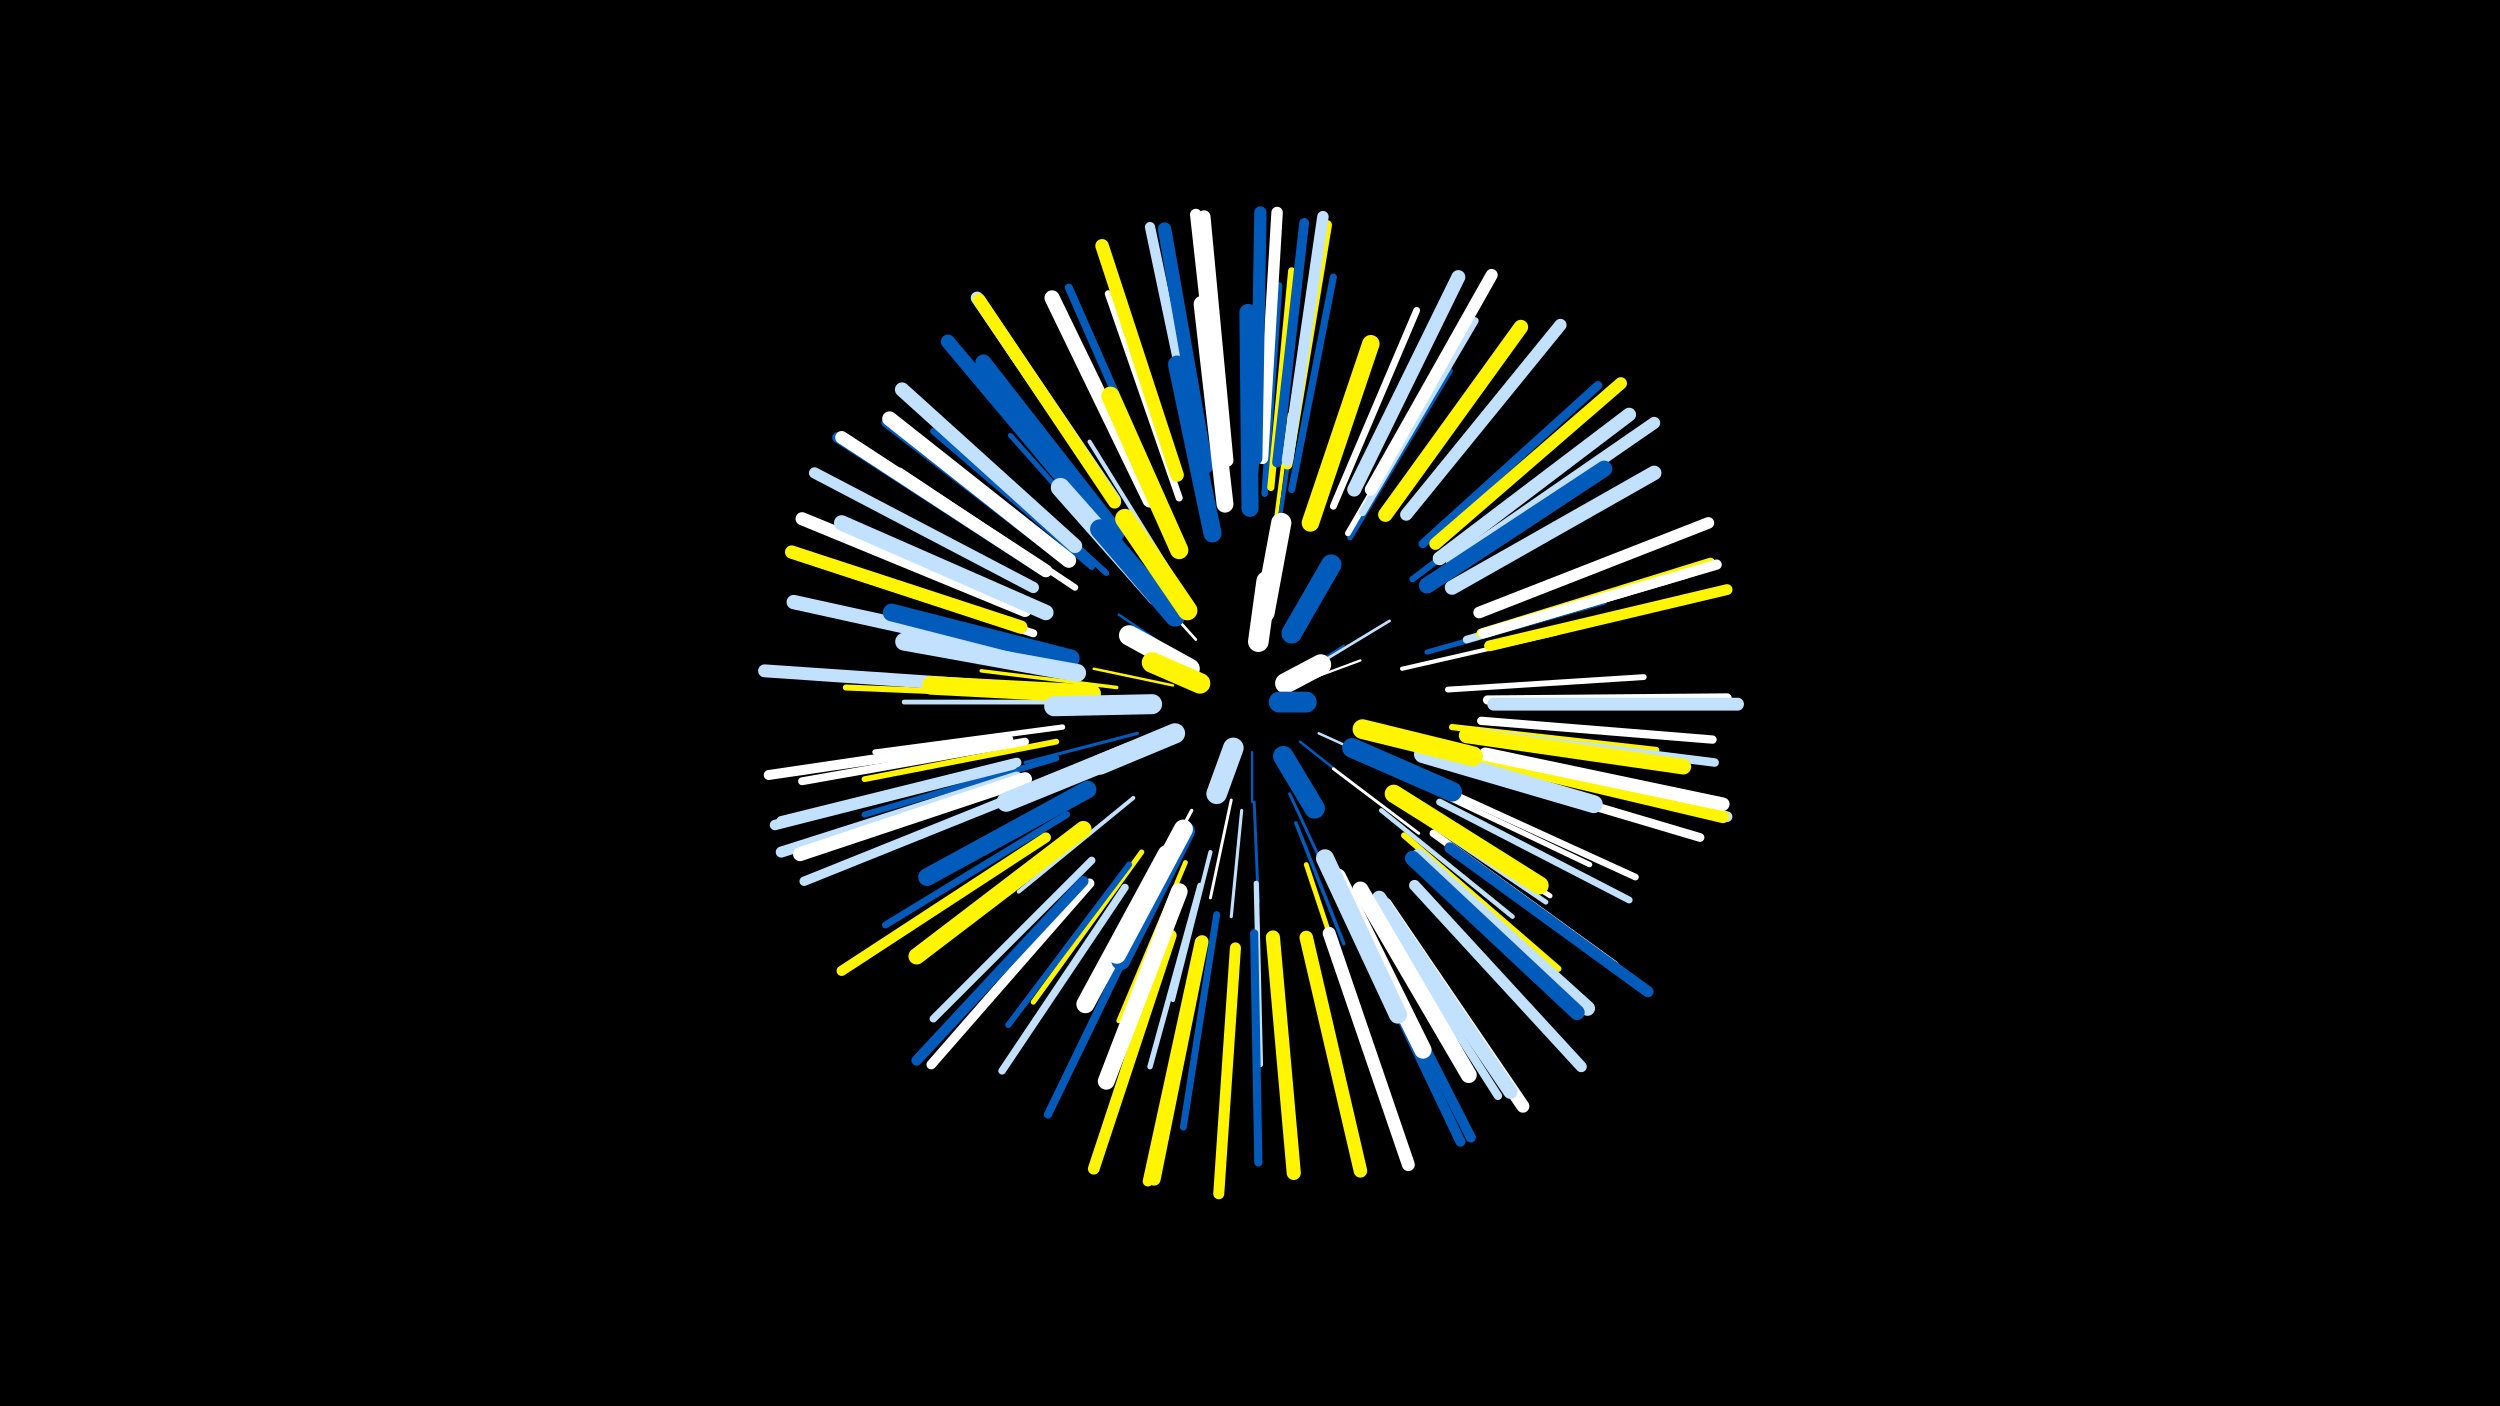 <svg width="1200" height="675" viewBox="-500 -500 1200 675" xmlns="http://www.w3.org/2000/svg"><path d="M-500-500h1200v675h-1200z" fill="#000"/><style>.sparkles path{stroke-linecap:round}</style><g class="sparkles"><path d="M101-139l0 24" stroke-width="1.1" stroke="#005bbb2"/><path d="M123-176l22-14" stroke-width="1.1" stroke="#005bbb3"/><path d="M126-173l27-10" stroke-width="1.1" stroke="#fff3"/><path d="M124-144l24 19" stroke-width="1.2" stroke="#005bbb4"/><path d="M133-148l33 15" stroke-width="1.2" stroke="#c2e1ff6"/><path d="M68-184l-31-21" stroke-width="1.2" stroke="#005bbb6"/><path d="M63-171l-38-8" stroke-width="1.2" stroke="#fff5006"/><path d="M134-182l33-20" stroke-width="1.3" stroke="#c2e1ff7"/><path d="M74-193l-27-30" stroke-width="1.3" stroke="#fff7"/><path d="M119-119l20 43" stroke-width="1.4" stroke="#005bbbA"/><path d="M91-116l-10 47" stroke-width="1.4" stroke="#fffA"/><path d="M102-115l2 48" stroke-width="1.4" stroke="#005bbbB"/><path d="M140-131l41 31" stroke-width="1.4" stroke="#fffC"/><path d="M96-111l-5 51" stroke-width="1.5" stroke="#c2e1ffC"/><path d="M46-148l-54 14" stroke-width="1.5" stroke="#005bbbF"/><path d="M72-111l-28 52" stroke-width="1.6" stroke="#fff11"/><path d="M122-105l23 58" stroke-width="1.7" stroke="#005bbb12"/><path d="M36-170l-65-8" stroke-width="1.7" stroke="#fff50014"/><path d="M110-232l9-69" stroke-width="1.9" stroke="#fff50018"/><path d="M44-117l-55 45" stroke-width="1.9" stroke="#c2e1ff1A"/><path d="M62-225l-39-63" stroke-width="2.0" stroke="#c2e1ff1B"/><path d="M81-91l-18 71" stroke-width="2.0" stroke="#c2e1ff1B"/><path d="M112-236l11-73" stroke-width="2.0" stroke="#005bbb1C"/><path d="M173-179l74-17" stroke-width="2.0" stroke="#fff1D"/><path d="M163-111l63 51" stroke-width="2.2" stroke="#c2e1ff22"/><path d="M127-85l26 78" stroke-width="2.3" stroke="#fff50023"/><path d="M69-86l-32 76" stroke-width="2.3" stroke="#fff50024"/><path d="M17-163l-83 0" stroke-width="2.3" stroke="#c2e1ff24"/><path d="M172-116l72 46" stroke-width="2.4" stroke="#fff27"/><path d="M171-115l71 48" stroke-width="2.4" stroke="#c2e1ff27"/><path d="M42-227l-57-64" stroke-width="2.4" stroke="#005bbb28"/><path d="M103-76l2 87" stroke-width="2.5" stroke="#c2e1ff29"/><path d="M185-187l85-24" stroke-width="2.5" stroke="#005bbb2A"/><path d="M48-91l-52 72" stroke-width="2.5" stroke="#fff5002B"/><path d="M181-124l82 39" stroke-width="2.6" stroke="#fff2D"/><path d="M76-75l-24 87" stroke-width="2.6" stroke="#c2e1ff2D"/><path d="M10-151l-90 12" stroke-width="2.6" stroke="#fff2D"/><path d="M31-225l-68-62" stroke-width="2.7" stroke="#005bbb30"/><path d="M148-242l48-80" stroke-width="2.7" stroke="#005bbb30"/><path d="M31-225l-69-63" stroke-width="2.7" stroke="#005bbb31"/><path d="M147-244l47-81" stroke-width="2.8" stroke="#fff32"/><path d="M7-144l-92 18" stroke-width="2.8" stroke="#fff50032"/><path d="M195-169l94-6" stroke-width="2.8" stroke="#fff33"/><path d="M42-85l-58 77" stroke-width="2.9" stroke="#005bbb35"/><path d="M7-136l-92 27" stroke-width="2.9" stroke="#005bbb35"/><path d="M3-166l-97-4" stroke-width="2.9" stroke="#fff50036"/><path d="M174-99l74 64" stroke-width="3.0" stroke="#fff50037"/><path d="M197-151l98 11" stroke-width="3.0" stroke="#fff50038"/><path d="M102-261l3-98" stroke-width="3.0" stroke="#fff38"/><path d="M178-222l79-60" stroke-width="3.0" stroke="#005bbb39"/><path d="M24-228l-76-65" stroke-width="3.1" stroke="#005bbb3B"/><path d="M107-263l7-100" stroke-width="3.1" stroke="#005bbb3C"/><path d="M16-218l-84-56" stroke-width="3.1" stroke="#fff3C"/><path d="M193-121l92 42" stroke-width="3.2" stroke="#fff3E"/><path d="M140-257l40-94" stroke-width="3.3" stroke="#fff3F"/><path d="M191-115l91 47" stroke-width="3.3" stroke="#c2e1ff40"/><path d="M12-109l-87 53" stroke-width="3.3" stroke="#005bbb40"/><path d="M84-61l-16 102" stroke-width="3.3" stroke="#005bbb40"/><path d="M110-266l10-104" stroke-width="3.4" stroke="#fff50043"/><path d="M120-265l20-102" stroke-width="3.4" stroke="#005bbb43"/><path d="M66-261l-34-98" stroke-width="3.4" stroke="#fff43"/><path d="M154-254l54-92" stroke-width="3.5" stroke="#c2e1ff48"/><path d="M40-74l-59 88" stroke-width="3.6" stroke="#c2e1ff48"/><path d="M24-87l-76 76" stroke-width="3.6" stroke="#c2e1ff49"/><path d="M188-100l87 63" stroke-width="3.6" stroke="#fff4A"/><path d="M204-193l105-31" stroke-width="3.7" stroke="#c2e1ff4D"/><path d="M57-262l-44-100" stroke-width="3.8" stroke="#005bbb4D"/><path d="M-4-196l-104-34" stroke-width="3.8" stroke="#fff4E"/><path d="M-8-144l-107 19" stroke-width="3.8" stroke="#fff4F"/><path d="M102-52l2 110" stroke-width="3.9" stroke="#005bbb51"/><path d="M51-64l-48 99" stroke-width="3.9" stroke="#005bbb51"/><path d="M12-230l-87-67" stroke-width="3.9" stroke="#005bbb52"/><path d="M211-154l111 9" stroke-width="4.0" stroke="#fff54"/><path d="M159-68l60 94" stroke-width="4.0" stroke="#c2e1ff55"/><path d="M211-148l112 14" stroke-width="4.1" stroke="#c2e1ff58"/><path d="M208-130l108 32" stroke-width="4.2" stroke="#fff59"/><path d="M183-239l84-76" stroke-width="4.2" stroke="#005bbb5A"/><path d="M214-164l115-1" stroke-width="4.4" stroke="#fff5F"/><path d="M-7-120l-107 43" stroke-width="4.5" stroke="#c2e1ff63"/><path d="M211-196l110-34" stroke-width="4.6" stroke="#fff50065"/><path d="M23-76l-76 87" stroke-width="4.6" stroke="#fff65"/><path d="M-12-134l-113 28" stroke-width="4.6" stroke="#c2e1ff66"/><path d="M113-278l13-115" stroke-width="4.7" stroke="#005bbb68"/><path d="M118-277l19-115" stroke-width="4.7" stroke="#fff50068"/><path d="M153-58l53 104" stroke-width="4.8" stroke="#005bbb6C"/><path d="M151-57l50 105" stroke-width="4.8" stroke="#005bbb6C"/><path d="M-16-145l-115 17" stroke-width="4.8" stroke="#fff6C"/><path d="M212-196l112-33" stroke-width="4.9" stroke="#fff6D"/><path d="M76-277l-24-114" stroke-width="4.9" stroke="#c2e1ff6D"/><path d="M2-98l-98 64" stroke-width="4.9" stroke="#fff5006F"/><path d="M76-48l-25 115" stroke-width="5.0" stroke="#fff50070"/><path d="M20-77l-80 86" stroke-width="5.0" stroke="#005bbb71"/><path d="M-14-133l-114 29" stroke-width="5.0" stroke="#c2e1ff72"/><path d="M214-135l115 27" stroke-width="5.1" stroke="#c2e1ff72"/><path d="M1-226l-99-64" stroke-width="5.1" stroke="#005bbb73"/><path d="M215-190l114-27" stroke-width="5.2" stroke="#fff50076"/><path d="M-12-127l-113 36" stroke-width="5.3" stroke="#c2e1ff78"/><path d="M179-75l80 87" stroke-width="5.3" stroke="#c2e1ff79"/><path d="M93-45l-8 118" stroke-width="5.3" stroke="#fff5007A"/><path d="M-4-218l-105-55" stroke-width="5.4" stroke="#c2e1ff7C"/><path d="M196-93l95 69" stroke-width="5.4" stroke="#005bbb7D"/><path d="M106-280l7-118" stroke-width="5.5" stroke="#fff7E"/><path d="M118-279l17-117" stroke-width="5.5" stroke="#c2e1ff7F"/><path d="M210-206l110-43" stroke-width="5.6" stroke="#fff82"/><path d="M87-280l-13-117" stroke-width="5.6" stroke="#fff82"/><path d="M62-51l-37 112" stroke-width="5.6" stroke="#fff50083"/><path d="M197-230l97-67" stroke-width="5.8" stroke="#c2e1ff87"/><path d="M158-265l58-103" stroke-width="5.8" stroke="#fff88"/><path d="M175-253l74-91" stroke-width="5.9" stroke="#c2e1ff8A"/><path d="M103-280l2-118" stroke-width="5.9" stroke="#005bbb8A"/><path d="M189-239l89-77" stroke-width="5.9" stroke="#fff5008B"/><path d="M89-279l-11-117" stroke-width="6.1" stroke="#fff90"/><path d="M35-260l-66-97" stroke-width="6.1" stroke="#c2e1ff90"/><path d="M2-226l-98-64" stroke-width="6.2" stroke="#fff91"/><path d="M165-66l66 97" stroke-width="6.2" stroke="#fff92"/><path d="M217-162l117 0" stroke-width="6.2" stroke="#c2e1ff92"/><path d="M138-52l38 111" stroke-width="6.2" stroke="#fff92"/><path d="M35-259l-65-97" stroke-width="6.2" stroke="#fff50092"/><path d="M-16-170l-117-8" stroke-width="6.2" stroke="#c2e1ff93"/><path d="M213-135l114 27" stroke-width="6.2" stroke="#fff50093"/><path d="M77-48l-23 114" stroke-width="6.2" stroke="#fff50094"/><path d="M-8-207l-107-44" stroke-width="6.3" stroke="#fff95"/><path d="M213-138l114 24" stroke-width="6.4" stroke="#fff97"/><path d="M-10-199l-110-36" stroke-width="6.4" stroke="#fff50097"/><path d="M79-276l-20-114" stroke-width="6.5" stroke="#005bbb9A"/><path d="M127-50l26 112" stroke-width="6.5" stroke="#fff5009B"/><path d="M65-272l-36-110" stroke-width="6.5" stroke="#fff5009B"/><path d="M191-232l91-69" stroke-width="6.6" stroke="#c2e1ff9F"/><path d="M-8-126l-108 36" stroke-width="6.7" stroke="#fffA1"/><path d="M150-265l50-102" stroke-width="6.7" stroke="#c2e1ffA2"/><path d="M111-50l10 113" stroke-width="6.8" stroke="#fff500A3"/><path d="M28-249l-73-87" stroke-width="6.8" stroke="#005bbbA4"/><path d="M16-238l-83-75" stroke-width="6.9" stroke="#c2e1ffA5"/><path d="M-10-187l-109-24" stroke-width="6.9" stroke="#c2e1ffA7"/><path d="M162-69l63 93" stroke-width="6.9" stroke="#c2e1ffA7"/><path d="M197-218l97-55" stroke-width="7.0" stroke="#c2e1ffA8"/><path d="M165-253l65-90" stroke-width="7.0" stroke="#fff500AA"/><path d="M13-231l-86-68" stroke-width="7.1" stroke="#fffAD"/><path d="M181-89l81 73" stroke-width="7.2" stroke="#c2e1ffB0"/><path d="M52-260l-47-97" stroke-width="7.3" stroke="#fffB2"/><path d="M178-88l79 74" stroke-width="7.3" stroke="#005bbbB3"/><path d="M2-206l-98-43" stroke-width="7.4" stroke="#c2e1ffB5"/><path d="M204-147l104 15" stroke-width="7.5" stroke="#fff500B9"/><path d="M153-73l52 89" stroke-width="7.7" stroke="#fffBC"/><path d="M36-244l-64-82" stroke-width="7.7" stroke="#005bbbBC"/><path d="M185-219l85-56" stroke-width="7.8" stroke="#005bbbBF"/><path d="M20-102l-80 61" stroke-width="7.9" stroke="#fff500C2"/><path d="M66-72l-35 91" stroke-width="8.1" stroke="#fffC8"/><path d="M88-258l-11-96" stroke-width="8.1" stroke="#fffC9"/><path d="M100-256l-1-94" stroke-width="8.2" stroke="#005bbbCD"/><path d="M142-79l41 83" stroke-width="8.3" stroke="#fffCE"/><path d="M129-249l29-86" stroke-width="8.4" stroke="#fff500D0"/><path d="M14-184l-86-22" stroke-width="8.5" stroke="#005bbbD3"/><path d="M22-121l-77 42" stroke-width="8.5" stroke="#005bbbD4"/><path d="M183-138l82 24" stroke-width="8.6" stroke="#c2e1ffD6"/><path d="M17-177l-83-15" stroke-width="8.6" stroke="#c2e1ffD8"/><path d="M82-244l-17-81" stroke-width="8.7" stroke="#005bbbDA"/><path d="M136-88l35 75" stroke-width="8.7" stroke="#c2e1ffDA"/><path d="M60-90l-39 72" stroke-width="8.7" stroke="#fffDA"/><path d="M169-119l70 44" stroke-width="8.7" stroke="#fff500DB"/><path d="M66-236l-33-74" stroke-width="8.8" stroke="#fff500DC"/><path d="M24-167l-77-4" stroke-width="8.9" stroke="#fff500E0"/><path d="M69-101l-31 62" stroke-width="9.2" stroke="#005bbbE7"/><path d="M55-214l-46-52" stroke-width="9.2" stroke="#c2e1ffE7"/><path d="M68-102l-32 60" stroke-width="9.2" stroke="#fffE7"/><path d="M42-139l-59 24" stroke-width="9.3" stroke="#c2e1ffEB"/><path d="M64-204l-36-42" stroke-width="9.5" stroke="#005bbbF0"/><path d="M154-150l53 13" stroke-width="9.5" stroke="#fff500F0"/><path d="M70-207l-30-44" stroke-width="9.5" stroke="#fff500F1"/><path d="M149-141l48 21" stroke-width="9.5" stroke="#005bbbF1"/><path d="M53-162l-47 1" stroke-width="9.6" stroke="#c2e1ffF4"/><path d="M107-206l8-43" stroke-width="9.7" stroke="#fffF5"/><path d="M64-148l-36 15" stroke-width="9.7" stroke="#c2e1ffF7"/><path d="M120-196l19-33" stroke-width="9.8" stroke="#005bbbF7"/><path d="M71-179l-29-16" stroke-width="9.8" stroke="#fffF9"/><path d="M116-137l15 25" stroke-width="9.9" stroke="#005bbbFA"/><path d="M104-192l4-29" stroke-width="9.9" stroke="#fffFA"/><path d="M76-172l-23-10" stroke-width="9.9" stroke="#fff500FB"/><path d="M92-141l-8 22" stroke-width="9.9" stroke="#c2e1ffFC"/><path d="M117-172l17-9" stroke-width="9.9" stroke="#fffFD"/><path d="M114-163l13 0" stroke-width="10.0" stroke="#005bbbFE"/></g></svg>